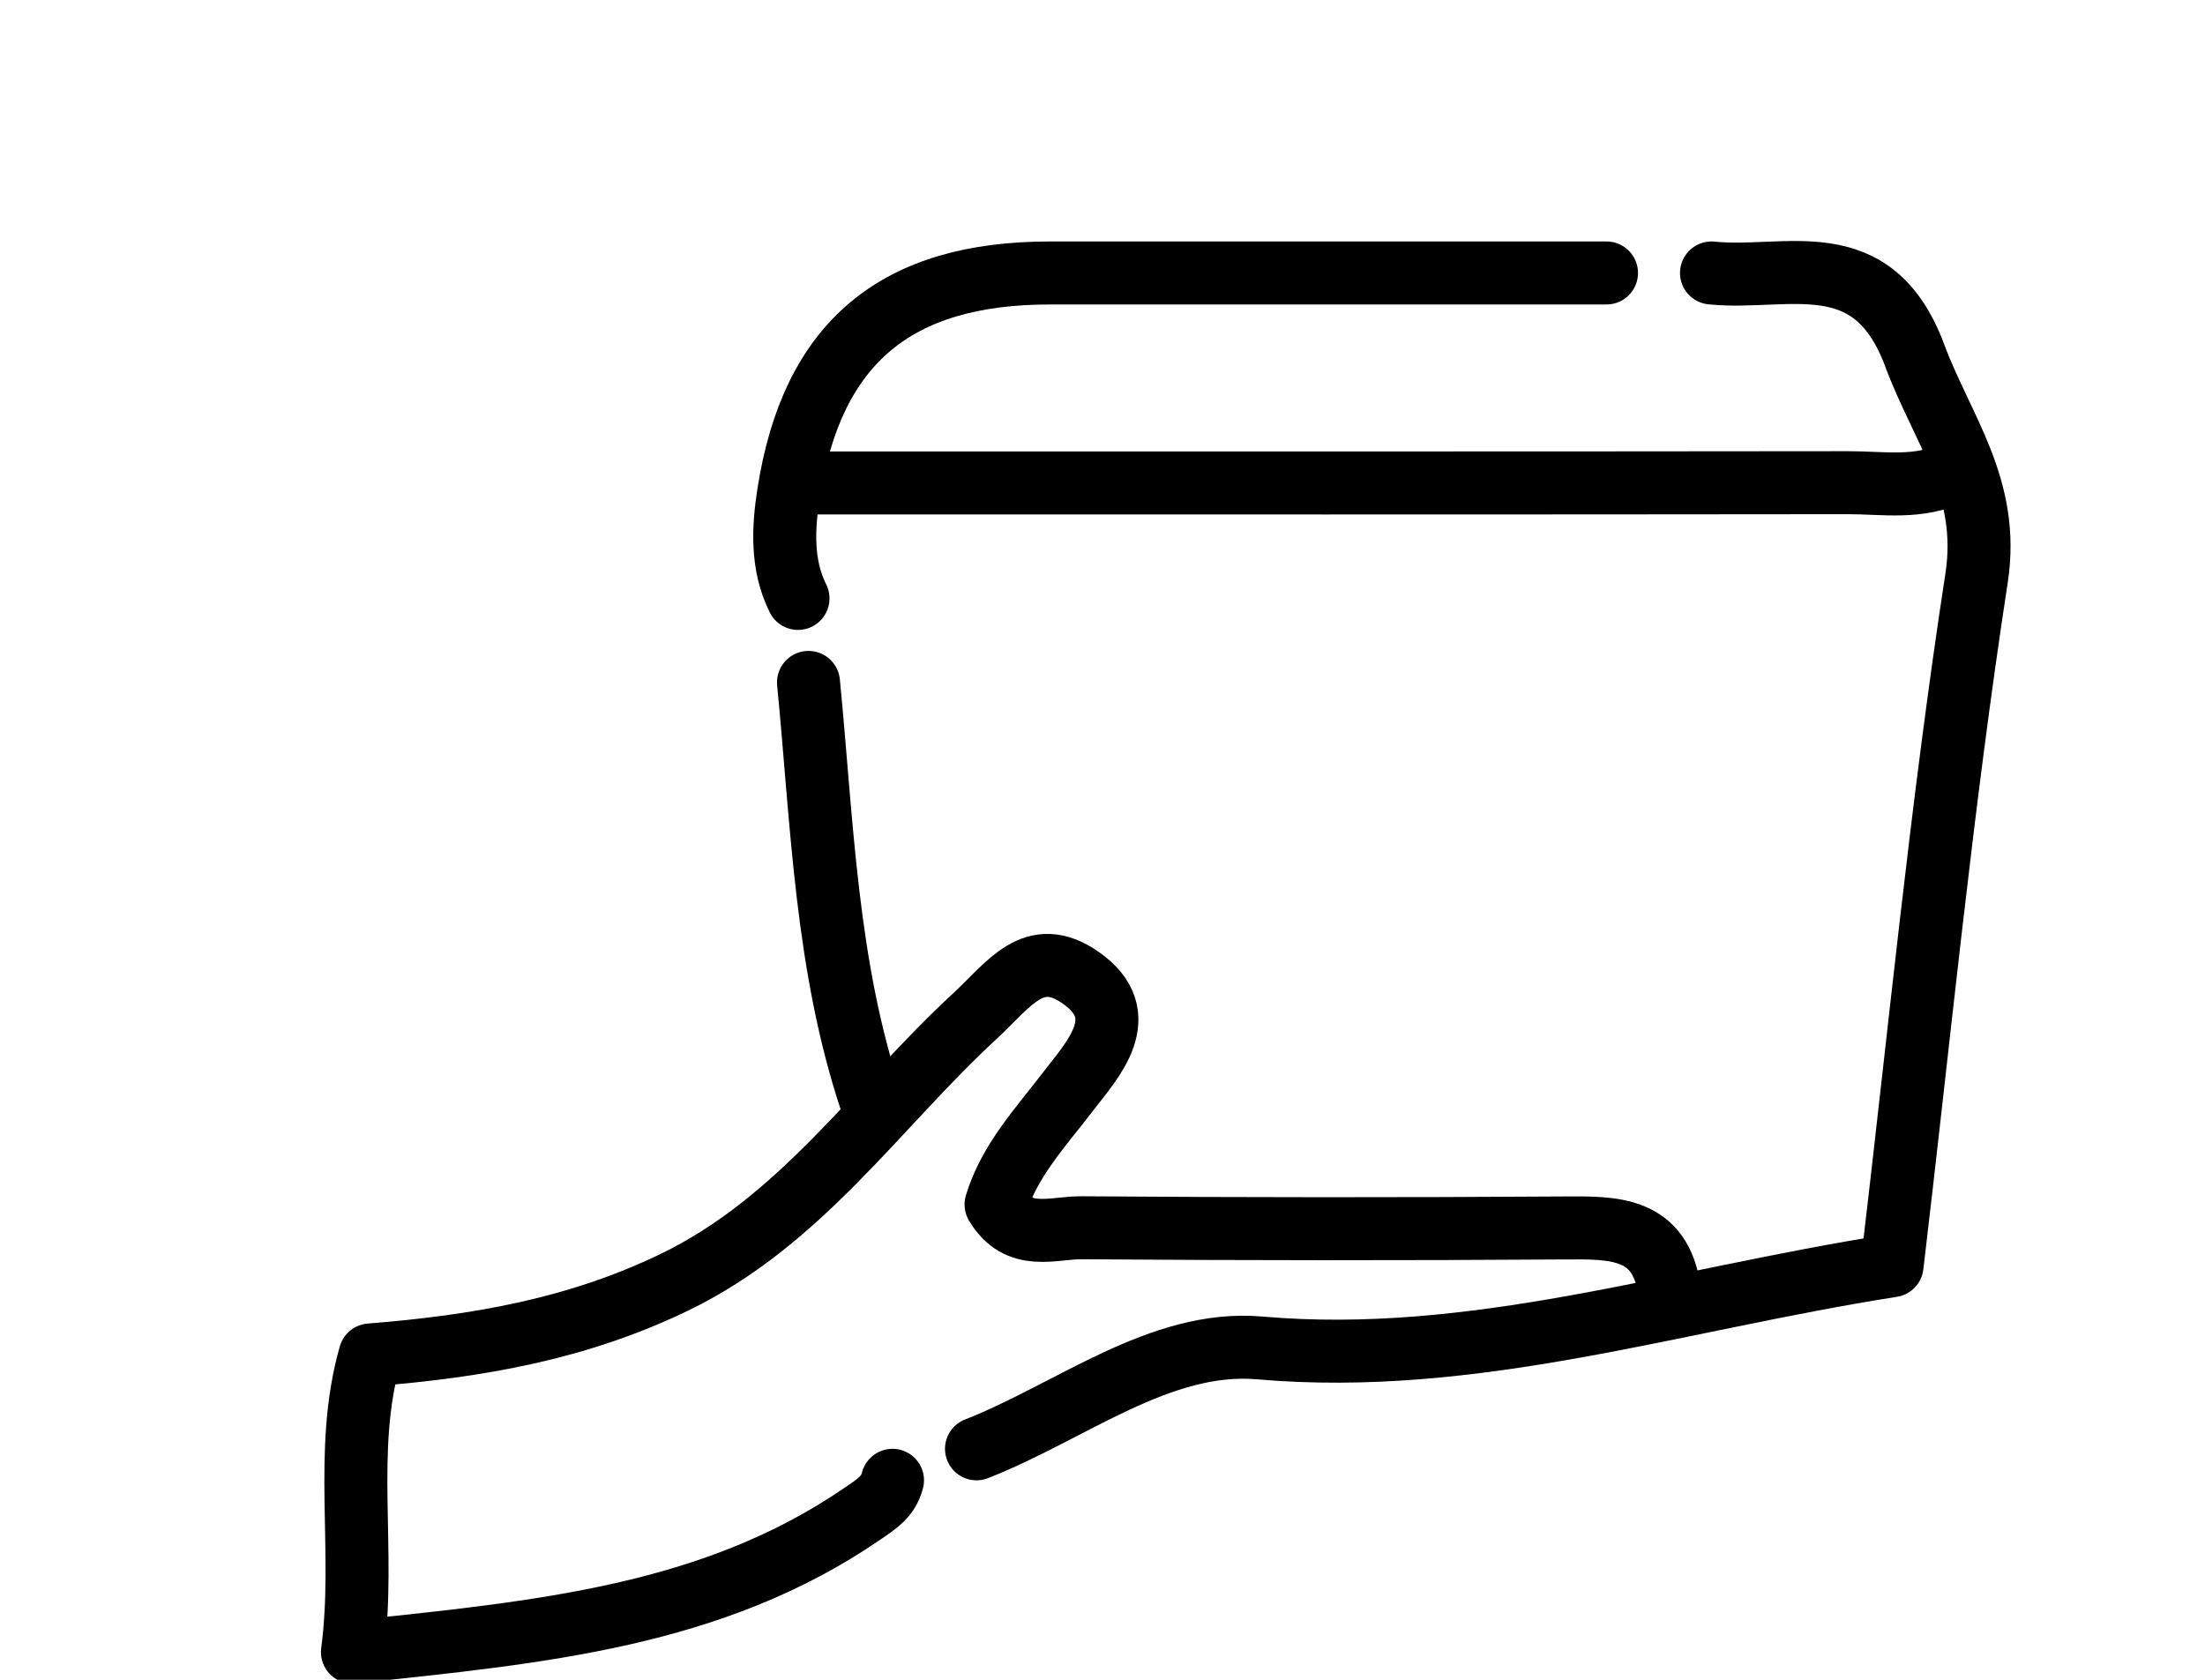 <svg version="1.1" id="Layer_1" xmlns="http://www.w3.org/2000/svg" xmlns:xlink="http://www.w3.org/1999/xlink" x="0px" y="0px"
	 width="100%" viewBox="0 0 105 80" enable-background="new 0 0 105 80" xml:space="preserve">
<path fill="none" opacity="1" stroke="#000000" stroke-linecap="round" stroke-linejoin="round" stroke-width="3"
	d="
M79.5,61.5 
	C79.08,58.423 76.852,58.465 74.5,58.481 
	C66.834,58.532 59.166,58.53 51.5,58.472 
	C50.134,58.461 48.501,59.161 47.431,57.363 
	C48.058,55.279 49.553,53.694 50.905,51.927 
	C51.999,50.495 54.043,48.365 51.457,46.561 
	C49.226,45.005 48.054,46.887 46.411,48.404 
	C41.729,52.726 38.119,58.19 32.048,61.1 
	C27.516,63.273 22.862,64.115 17.625,64.53 
	C16.314,69.112 17.427,73.825 16.783,78.682 
	C25.72,77.732 33.923,76.991 41.064,72.093 
	C41.787,71.598 42.291,71.291 42.5,70.5 
"/>
<path fill="none" opacity="1" stroke="#000000" stroke-linecap="round" stroke-linejoin="round" stroke-width="3"
	d="
M93,22.5 
	C91.397,23.301 89.674,22.986 88,22.988 
	C71.5,23.008 55,23 38.5,23 
"/>
<path fill="none" opacity="1" stroke="#000000" stroke-linecap="round" stroke-linejoin="round" stroke-width="3"
	d="
M81.5,13 
	C85.071,13.372 89.163,11.51 91.179,16.933 
	C92.479,20.43 94.786,23.211 94.124,27.519 
	C92.439,38.486 91.376,49.549 90.098,60.279 
	C79.696,61.913 70.192,65.087 59.983,64.195 
	C55.236,63.781 50.97,67.252 46.5,69 
"/>
<path fill="none" opacity="1" stroke="#000000" stroke-linecap="round" stroke-linejoin="round" stroke-width="3"
	d="
M76.5,13 
	C67.667,13 58.833,13 50,13 
	C42.676,13 38.67,16.3 37.55,23.508 
	C37.298,25.129 37.199,26.897 38,28.5 
"/>
<path fill="none" opacity="1" stroke="#000000" stroke-linecap="round" stroke-linejoin="round" stroke-width="3"
	d="
M38.5,32.5 
	C39.157,39.218 39.327,46.009 41.5,52.5 
"/>
</svg>